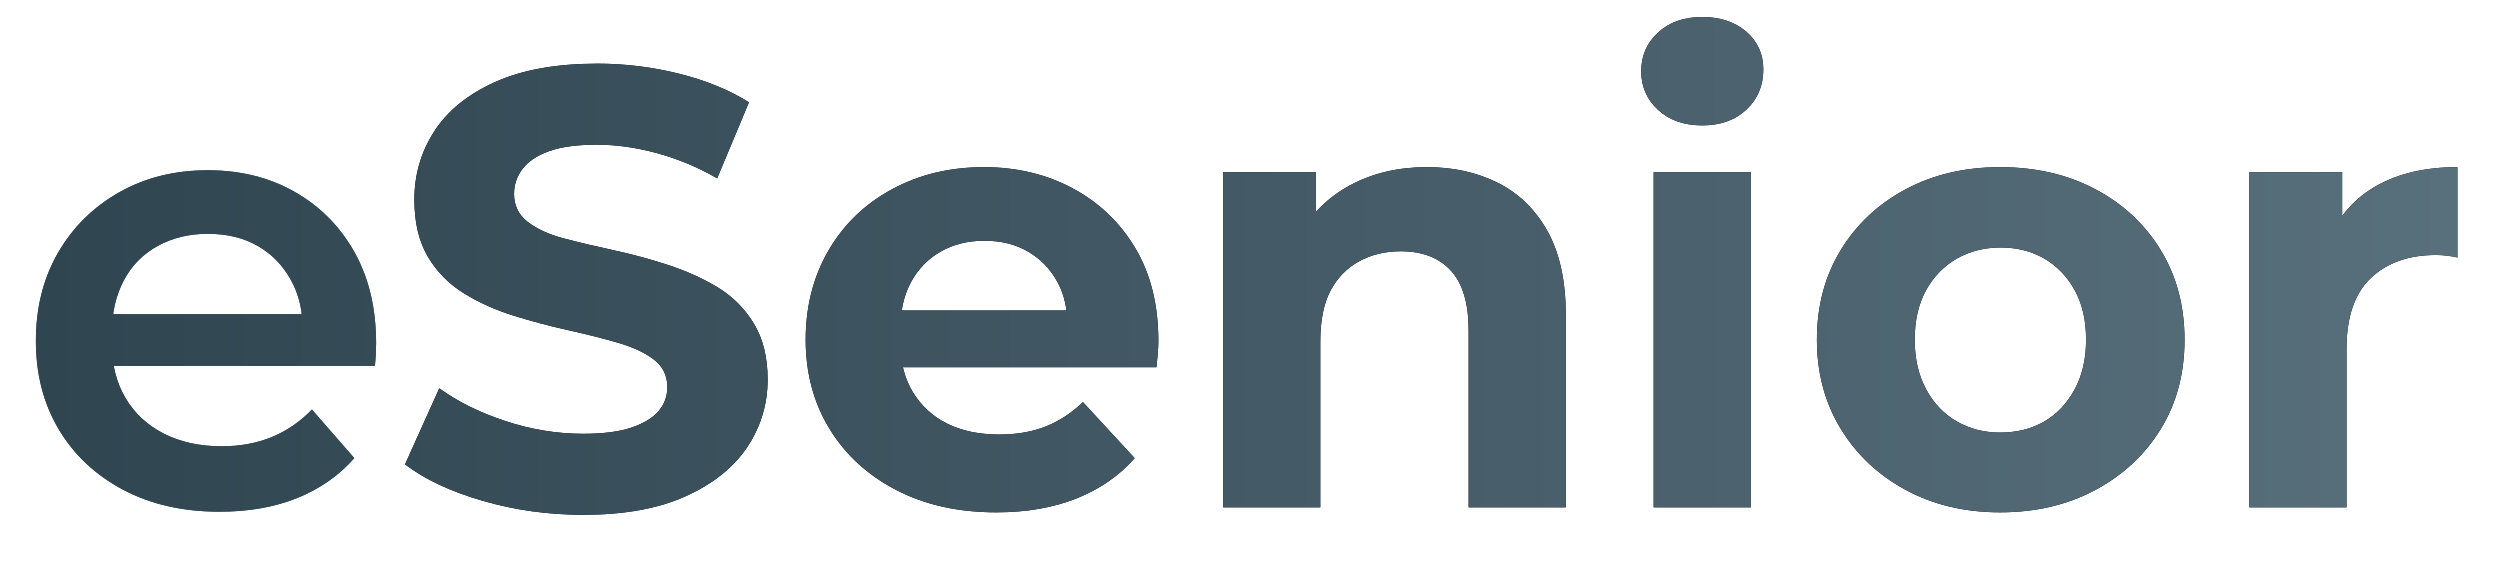 <?xml version="1.0" encoding="utf-8"?>
<!-- Generator: Adobe Illustrator 27.4.0, SVG Export Plug-In . SVG Version: 6.00 Build 0)  -->
<svg version="1.1" id="Warstwa_1" xmlns="http://www.w3.org/2000/svg" xmlns:xlink="http://www.w3.org/1999/xlink" x="0px" y="0px"
	 viewBox="0 0 1233 280" style="enable-background:new 0 0 1233 280;" xml:space="preserve">
<style type="text/css">
	.st0{filter:url(#Adobe_OpacityMaskFilter);}
	.st1{mask:url(#SVGID_1_);}
	.st2{fill:url(#SVGID_00000050641624135752294070000007460643902303451539_);}
	.st3{fill:url(#SVGID_00000135667194944329391670000007852679246464020398_);}
	.st4{fill:url(#SVGID_00000132802810102226416560000001092329418475419047_);}
	.st5{fill:url(#SVGID_00000016068636832079124840000010686832309460678812_);}
	.st6{fill:url(#SVGID_00000168821856101736332130000004550876954772394423_);}
	.st7{fill:url(#SVGID_00000109004486833372140680000001511609777265736587_);}
	.st8{fill:url(#SVGID_00000037671752125159227900000006095665605924213150_);}
	.st9{fill:url(#SVGID_00000143591518749591682500000006720536117839927983_);}
</style>
<g>
	<g>
		<g>
			<path d="M287.65,253.9c-17.21,0-33.76-2.31-49.63-6.91c-15.88-4.61-28.63-10.6-38.26-17.98l16.9-37.49
				c9.01,6.56,19.87,11.94,32.57,16.13c12.7,4.2,25.5,6.3,38.41,6.3c9.83,0,17.77-1.02,23.82-3.07c6.04-2.05,10.5-4.76,13.37-8.14
				c2.87-3.38,4.3-7.32,4.3-11.83c0-5.73-2.26-10.29-6.76-13.68c-4.51-3.38-10.5-6.15-17.98-8.3c-7.48-2.15-15.62-4.2-24.43-6.15
				c-8.81-1.95-17.67-4.3-26.58-7.07s-17.11-6.45-24.58-11.06c-7.48-4.61-13.42-10.65-17.82-18.13c-4.41-7.48-6.61-16.85-6.61-28.12
				c0-12.29,3.28-23.51,9.83-33.65c6.56-10.14,16.54-18.23,29.96-24.28c13.41-6.04,30.27-9.07,50.55-9.07
				c13.52,0,26.89,1.64,40.1,4.92c13.21,3.28,24.74,7.99,34.57,14.14l-15.67,37.49c-9.63-5.53-19.57-9.68-29.81-12.45
				c-10.25-2.77-20.08-4.15-29.5-4.15c-9.83,0-17.72,1.08-23.66,3.23c-5.94,2.15-10.29,5.07-13.06,8.76
				c-2.77,3.69-4.15,7.79-4.15,12.29c0,5.74,2.25,10.35,6.76,13.83c4.5,3.49,10.45,6.2,17.82,8.14c7.38,1.95,15.57,3.89,24.59,5.84
				c9.01,1.95,17.92,4.35,26.73,7.22c8.81,2.87,16.9,6.51,24.28,10.91c7.37,4.41,13.37,10.35,17.98,17.82
				c4.61,7.48,6.91,16.75,6.91,27.81c0,12.09-3.33,23.15-9.99,33.19c-6.66,10.04-16.75,18.13-30.27,24.28
				C324.84,250.83,307.93,253.9,287.65,253.9z"/>
			<path d="M491.39,252.68c-18.85,0-35.34-3.69-49.47-11.06c-14.14-7.37-25.1-17.46-32.88-30.27c-7.79-12.8-11.68-27.4-11.68-43.79
				c0-16.39,3.73-31.04,11.22-43.94c7.48-12.91,17.92-22.99,31.35-30.27c13.41-7.27,28.53-10.91,45.33-10.91
				c16.18,0,30.78,3.49,43.79,10.45c13.01,6.97,23.3,16.8,30.88,29.5c7.58,12.71,11.37,27.96,11.37,45.79c0,1.84-0.1,3.95-0.31,6.3
				c-0.21,2.36-0.41,4.56-0.61,6.61H436.07v-27.96h109.09l-18.74,8.3c0.2-8.6-1.44-16.08-4.92-22.43
				c-3.49-6.35-8.3-11.32-14.44-14.9c-6.15-3.58-13.32-5.38-21.51-5.38c-8.2,0-15.42,1.8-21.66,5.38
				c-6.25,3.59-11.12,8.6-14.6,15.06c-3.49,6.45-5.22,14.09-5.22,22.89v7.38c0,9.22,2.05,17.21,6.15,23.97
				c4.1,6.76,9.73,11.94,16.9,15.52c7.17,3.59,15.77,5.38,25.81,5.38c8.6,0,16.23-1.33,22.9-4c6.65-2.66,12.75-6.65,18.28-11.98
				l25.51,27.66c-7.58,8.6-17.11,15.21-28.58,19.82C519.55,250.37,506.34,252.68,491.39,252.68z"/>
			<path d="M703.73,82.43c13.11,0,24.84,2.61,35.19,7.84c10.34,5.22,18.48,13.21,24.43,23.97c5.94,10.76,8.91,24.54,8.91,41.33
				v94.65h-47.94v-87.27c0-13.31-2.92-23.15-8.76-29.5c-5.84-6.35-14.09-9.53-24.74-9.53c-7.58,0-14.4,1.64-20.44,4.92
				c-6.04,3.28-10.76,8.1-14.14,14.44c-3.38,6.35-5.07,14.75-5.07,25.2v81.74h-47.94V84.89h45.79v45.79l-8.6-13.83
				c5.94-11.06,14.44-19.56,25.51-25.51C677,85.4,689.6,82.43,703.73,82.43z"/>
			<path d="M839.56,61.84c-9.02,0-16.29-2.56-21.82-7.68c-5.53-5.12-8.3-11.47-8.3-19.05c0-7.58,2.76-13.93,8.3-19.05
				c5.53-5.12,12.8-7.68,21.82-7.68c8.81,0,16.03,2.41,21.66,7.22c5.63,4.82,8.45,11.01,8.45,18.59c0,7.99-2.77,14.6-8.3,19.82
				C855.84,59.23,848.57,61.84,839.56,61.84z M815.59,250.22V84.89h47.94v165.33H815.59z"/>
			<path d="M986.44,252.68c-17.41,0-32.93-3.69-46.55-11.06c-13.63-7.37-24.33-17.46-32.11-30.27c-7.79-12.8-11.68-27.4-11.68-43.79
				c0-16.59,3.89-31.29,11.68-44.1c7.78-12.8,18.49-22.84,32.11-30.11c13.62-7.27,29.14-10.91,46.55-10.91
				c17.62,0,33.29,3.64,47.02,10.91c13.72,7.27,24.48,17.31,32.27,30.11c7.78,12.81,11.68,27.5,11.68,44.1s-3.9,31.24-11.68,43.94
				c-7.79,12.71-18.54,22.74-32.27,30.12C1019.73,248.99,1004.06,252.68,986.44,252.68z M986.44,213.34
				c8.19,0,15.41-1.79,21.67-5.38c6.25-3.58,11.26-8.86,15.06-15.83c3.79-6.96,5.68-15.16,5.68-24.58c0-9.63-1.9-17.82-5.68-24.58
				c-3.79-6.76-8.81-11.93-15.06-15.52c-6.25-3.58-13.37-5.38-21.36-5.38c-7.99,0-15.16,1.8-21.51,5.38
				c-6.35,3.59-11.42,8.76-15.21,15.52c-3.79,6.76-5.69,14.96-5.69,24.58c0,9.43,1.89,17.62,5.69,24.58
				c3.79,6.97,8.86,12.24,15.21,15.83C971.59,211.55,978.65,213.34,986.44,213.34z"/>
			<path d="M1109.36,250.22V84.89h45.79v47.02l-6.45-13.83c4.92-11.68,12.8-20.54,23.66-26.58c10.85-6.04,24.07-9.07,39.64-9.07
				v44.56c-1.84-0.41-3.64-0.72-5.38-0.92c-1.74-0.2-3.43-0.31-5.07-0.31c-13.52,0-24.28,3.79-32.27,11.37
				c-7.99,7.58-11.98,19.26-11.98,35.03v78.05H1109.36z"/>
			<defs>
				<filter id="Adobe_OpacityMaskFilter" filterUnits="userSpaceOnUse" x="17.69" y="83.97" width="167.79" height="168.4">
					<feFlood  style="flood-color:white;flood-opacity:1" result="back"/>
					<feBlend  in="SourceGraphic" in2="back" mode="normal"/>
				</filter>
			</defs>
			<mask maskUnits="userSpaceOnUse" x="17.69" y="83.97" width="167.79" height="168.4" id="SVGID_1_">
				<g class="st0">
				</g>
			</mask>
			<g class="st1">
				<g>
					<path d="M108.35,252.37c-18.23,0-34.16-3.63-47.78-10.91c-13.63-7.27-24.18-17.21-31.65-29.81
						c-7.48-12.6-11.22-27.09-11.22-43.48c0-16.39,3.63-30.88,10.91-43.48c7.27-12.6,17.31-22.53,30.12-29.81
						c12.8-7.27,27.4-10.91,43.79-10.91c15.98,0,30.22,3.53,42.72,10.6c12.49,7.07,22.33,16.96,29.5,29.65
						c7.17,12.71,10.76,27.76,10.76,45.17c0,1.43-0.05,3.23-0.15,5.38c-0.11,2.15-0.26,4.05-0.46,5.69H48.12v-25.51h116.47
						l-15.37,7.99c0.2-9.22-1.69-17.46-5.68-24.74c-4-7.27-9.48-12.91-16.44-16.9c-6.97-4-15.16-5.99-24.58-5.99
						c-9.22,0-17.47,2-24.74,5.99c-7.27,3.99-12.86,9.68-16.75,17.06c-3.89,7.37-5.84,15.88-5.84,25.51v6.15
						c0,9.83,2.2,18.54,6.61,26.12c4.4,7.58,10.7,13.47,18.9,17.67c8.19,4.2,17.72,6.3,28.58,6.3c9.22,0,17.51-1.54,24.89-4.61
						c7.38-3.07,13.93-7.58,19.67-13.52l20.9,23.97c-7.58,8.6-16.96,15.16-28.12,19.67C135.44,250.12,122.68,252.37,108.35,252.37z"
						/>
				</g>
				<g>
					<path d="M108.35,252.37c-18.23,0-34.16-3.63-47.78-10.91c-13.63-7.27-24.18-17.21-31.65-29.81
						c-7.48-12.6-11.22-27.09-11.22-43.48c0-16.39,3.63-30.88,10.91-43.48c7.27-12.6,17.31-22.53,30.12-29.81
						c12.8-7.27,27.4-10.91,43.79-10.91c15.98,0,30.22,3.53,42.72,10.6c12.49,7.07,22.33,16.96,29.5,29.65
						c7.17,12.71,10.76,27.76,10.76,45.17c0,1.43-0.05,3.23-0.15,5.38c-0.11,2.15-0.26,4.05-0.46,5.69H48.12v-25.51h116.47
						l-15.37,7.99c0.2-9.22-1.69-17.46-5.68-24.74c-4-7.27-9.48-12.91-16.44-16.9c-6.97-4-15.16-5.99-24.58-5.99
						c-9.22,0-17.47,2-24.74,5.99c-7.27,3.99-12.86,9.68-16.75,17.06c-3.89,7.37-5.84,15.88-5.84,25.51v6.15
						c0,9.83,2.2,18.54,6.61,26.12c4.4,7.58,10.7,13.47,18.9,17.67c8.19,4.2,17.72,6.3,28.58,6.3c9.22,0,17.51-1.54,24.89-4.61
						c7.38-3.07,13.93-7.58,19.67-13.52l20.9,23.97c-7.58,8.6-16.96,15.16-28.12,19.67C135.44,250.12,122.68,252.37,108.35,252.37z"
						/>
				</g>
			</g>
		</g>
		<g>
			
				<linearGradient id="SVGID_00000000907237130347919610000018222956474453268926_" gradientUnits="userSpaceOnUse" x1="17.692" y1="131.139" x2="1212" y2="131.139">
				<stop  offset="0" style="stop-color:#2F4550"/>
				<stop  offset="1" style="stop-color:#586F7C"/>
			</linearGradient>
			<path style="fill:url(#SVGID_00000000907237130347919610000018222956474453268926_);" d="M287.65,253.9
				c-17.21,0-33.76-2.31-49.63-6.91c-15.88-4.61-28.63-10.6-38.26-17.98l16.9-37.49c9.01,6.56,19.87,11.94,32.57,16.13
				c12.7,4.2,25.5,6.3,38.41,6.3c9.83,0,17.77-1.02,23.82-3.07c6.04-2.05,10.5-4.76,13.37-8.14c2.87-3.38,4.3-7.32,4.3-11.83
				c0-5.73-2.26-10.29-6.76-13.68c-4.51-3.38-10.5-6.15-17.98-8.3c-7.48-2.15-15.62-4.2-24.43-6.15c-8.81-1.95-17.67-4.3-26.58-7.07
				s-17.11-6.45-24.58-11.06c-7.48-4.61-13.42-10.65-17.82-18.13c-4.41-7.48-6.61-16.85-6.61-28.12c0-12.29,3.28-23.51,9.83-33.65
				c6.56-10.14,16.54-18.23,29.96-24.28c13.41-6.04,30.27-9.07,50.55-9.07c13.52,0,26.89,1.64,40.1,4.92
				c13.21,3.28,24.74,7.99,34.57,14.14l-15.67,37.49c-9.63-5.53-19.57-9.68-29.81-12.45c-10.25-2.77-20.08-4.15-29.5-4.15
				c-9.83,0-17.72,1.08-23.66,3.23c-5.94,2.15-10.29,5.07-13.06,8.76c-2.77,3.69-4.15,7.79-4.15,12.29c0,5.74,2.25,10.35,6.76,13.83
				c4.5,3.49,10.45,6.2,17.82,8.14c7.38,1.95,15.57,3.89,24.59,5.84c9.01,1.95,17.92,4.35,26.73,7.22
				c8.81,2.87,16.9,6.51,24.28,10.91c7.37,4.41,13.37,10.35,17.98,17.82c4.61,7.48,6.91,16.75,6.91,27.81
				c0,12.09-3.33,23.15-9.99,33.19c-6.66,10.04-16.75,18.13-30.27,24.28C324.84,250.83,307.93,253.9,287.65,253.9z"/>
			
				<linearGradient id="SVGID_00000059995494525340920890000013472025422604897186_" gradientUnits="userSpaceOnUse" x1="17.692" y1="131.139" x2="1212" y2="131.139">
				<stop  offset="0" style="stop-color:#2F4550"/>
				<stop  offset="1" style="stop-color:#586F7C"/>
			</linearGradient>
			<path style="fill:url(#SVGID_00000059995494525340920890000013472025422604897186_);" d="M491.39,252.68
				c-18.85,0-35.34-3.69-49.47-11.06c-14.14-7.37-25.1-17.46-32.88-30.27c-7.79-12.8-11.68-27.4-11.68-43.79
				c0-16.39,3.73-31.04,11.22-43.94c7.48-12.91,17.92-22.99,31.35-30.27c13.41-7.27,28.53-10.91,45.33-10.91
				c16.18,0,30.78,3.49,43.79,10.45c13.01,6.97,23.3,16.8,30.88,29.5c7.58,12.71,11.37,27.96,11.37,45.79c0,1.84-0.1,3.95-0.31,6.3
				c-0.21,2.36-0.41,4.56-0.61,6.61H436.07v-27.96h109.09l-18.74,8.3c0.2-8.6-1.44-16.08-4.92-22.43
				c-3.49-6.35-8.3-11.32-14.44-14.9c-6.15-3.58-13.32-5.38-21.51-5.38c-8.2,0-15.42,1.8-21.66,5.38
				c-6.25,3.59-11.12,8.6-14.6,15.06c-3.49,6.45-5.22,14.09-5.22,22.89v7.38c0,9.22,2.05,17.21,6.15,23.97
				c4.1,6.76,9.73,11.94,16.9,15.52c7.17,3.59,15.77,5.38,25.81,5.38c8.6,0,16.23-1.33,22.9-4c6.65-2.66,12.75-6.65,18.28-11.98
				l25.51,27.66c-7.58,8.6-17.11,15.21-28.58,19.82C519.55,250.37,506.34,252.68,491.39,252.68z"/>
			
				<linearGradient id="SVGID_00000137098550731814836840000013955645114244144042_" gradientUnits="userSpaceOnUse" x1="17.692" y1="131.139" x2="1212" y2="131.139">
				<stop  offset="0" style="stop-color:#2F4550"/>
				<stop  offset="1" style="stop-color:#586F7C"/>
			</linearGradient>
			<path style="fill:url(#SVGID_00000137098550731814836840000013955645114244144042_);" d="M703.73,82.43
				c13.11,0,24.84,2.61,35.19,7.84c10.34,5.22,18.48,13.21,24.43,23.97c5.94,10.76,8.91,24.54,8.91,41.33v94.65h-47.94v-87.27
				c0-13.31-2.92-23.15-8.76-29.5c-5.84-6.35-14.09-9.53-24.74-9.53c-7.58,0-14.4,1.64-20.44,4.92c-6.04,3.28-10.76,8.1-14.14,14.44
				c-3.38,6.35-5.07,14.75-5.07,25.2v81.74h-47.94V84.89h45.79v45.79l-8.6-13.83c5.94-11.06,14.44-19.56,25.51-25.51
				C677,85.4,689.6,82.43,703.73,82.43z"/>
			
				<linearGradient id="SVGID_00000030448389591512794820000017495157214103579317_" gradientUnits="userSpaceOnUse" x1="17.692" y1="131.139" x2="1212" y2="131.139">
				<stop  offset="0" style="stop-color:#2F4550"/>
				<stop  offset="1" style="stop-color:#586F7C"/>
			</linearGradient>
			<path style="fill:url(#SVGID_00000030448389591512794820000017495157214103579317_);" d="M839.56,61.84
				c-9.02,0-16.29-2.56-21.82-7.68c-5.53-5.12-8.3-11.47-8.3-19.05c0-7.58,2.76-13.93,8.3-19.05c5.53-5.12,12.8-7.68,21.82-7.68
				c8.81,0,16.03,2.41,21.66,7.22c5.63,4.82,8.45,11.01,8.45,18.59c0,7.99-2.77,14.6-8.3,19.82
				C855.84,59.23,848.57,61.84,839.56,61.84z M815.59,250.22V84.89h47.94v165.33H815.59z"/>
			
				<linearGradient id="SVGID_00000124141245974773085700000005652989349714310574_" gradientUnits="userSpaceOnUse" x1="17.692" y1="131.139" x2="1212" y2="131.139">
				<stop  offset="0" style="stop-color:#2F4550"/>
				<stop  offset="1" style="stop-color:#586F7C"/>
			</linearGradient>
			<path style="fill:url(#SVGID_00000124141245974773085700000005652989349714310574_);" d="M986.44,252.68
				c-17.41,0-32.93-3.69-46.55-11.06c-13.63-7.37-24.33-17.46-32.11-30.27c-7.79-12.8-11.68-27.4-11.68-43.79
				c0-16.59,3.89-31.29,11.68-44.1c7.78-12.8,18.49-22.84,32.11-30.11c13.62-7.27,29.14-10.91,46.55-10.91
				c17.62,0,33.29,3.64,47.02,10.91c13.72,7.27,24.48,17.31,32.27,30.11c7.78,12.81,11.68,27.5,11.68,44.1s-3.9,31.24-11.68,43.94
				c-7.79,12.71-18.54,22.74-32.27,30.12C1019.73,248.99,1004.06,252.68,986.44,252.68z M986.44,213.34
				c8.19,0,15.41-1.79,21.67-5.38c6.25-3.58,11.26-8.86,15.06-15.83c3.79-6.96,5.68-15.16,5.68-24.58c0-9.63-1.9-17.82-5.68-24.58
				c-3.79-6.76-8.81-11.93-15.06-15.52c-6.25-3.58-13.37-5.38-21.36-5.38c-7.99,0-15.16,1.8-21.51,5.38
				c-6.35,3.59-11.42,8.76-15.21,15.52c-3.79,6.76-5.69,14.96-5.69,24.58c0,9.43,1.89,17.62,5.69,24.58
				c3.79,6.97,8.86,12.24,15.21,15.83C971.59,211.55,978.65,213.34,986.44,213.34z"/>
			
				<linearGradient id="SVGID_00000160910713811026686390000004317571025879150987_" gradientUnits="userSpaceOnUse" x1="17.692" y1="131.139" x2="1212" y2="131.139">
				<stop  offset="0" style="stop-color:#2F4550"/>
				<stop  offset="1" style="stop-color:#586F7C"/>
			</linearGradient>
			<path style="fill:url(#SVGID_00000160910713811026686390000004317571025879150987_);" d="M1109.36,250.22V84.89h45.79v47.02
				l-6.45-13.83c4.92-11.68,12.8-20.54,23.66-26.58c10.85-6.04,24.07-9.07,39.64-9.07v44.56c-1.84-0.41-3.64-0.72-5.38-0.92
				c-1.74-0.2-3.43-0.31-5.07-0.31c-13.52,0-24.28,3.79-32.27,11.37c-7.99,7.58-11.98,19.26-11.98,35.03v78.05H1109.36z"/>
			<g>
				<g>
					
						<linearGradient id="SVGID_00000046337118946007192350000009747260441820775090_" gradientUnits="userSpaceOnUse" x1="17.692" y1="131.139" x2="1212" y2="131.139">
						<stop  offset="0" style="stop-color:#2F4550"/>
						<stop  offset="1" style="stop-color:#586F7C"/>
					</linearGradient>
					<path style="fill:url(#SVGID_00000046337118946007192350000009747260441820775090_);" d="M108.35,252.37
						c-18.23,0-34.16-3.63-47.78-10.91c-13.63-7.27-24.18-17.21-31.65-29.81c-7.48-12.6-11.22-27.09-11.22-43.48
						c0-16.39,3.63-30.88,10.91-43.48c7.27-12.6,17.31-22.53,30.12-29.81c12.8-7.27,27.4-10.91,43.79-10.91
						c15.98,0,30.22,3.53,42.72,10.6c12.49,7.07,22.33,16.96,29.5,29.65c7.17,12.71,10.76,27.76,10.76,45.17
						c0,1.43-0.05,3.23-0.15,5.38c-0.11,2.15-0.26,4.05-0.46,5.69H48.12v-25.51h116.47l-15.37,7.99c0.2-9.22-1.69-17.46-5.68-24.74
						c-4-7.27-9.48-12.91-16.44-16.9c-6.97-4-15.16-5.99-24.58-5.99c-9.22,0-17.47,2-24.74,5.99c-7.27,3.99-12.86,9.68-16.75,17.06
						c-3.89,7.37-5.84,15.88-5.84,25.51v6.15c0,9.83,2.2,18.54,6.61,26.12c4.4,7.58,10.7,13.47,18.9,17.67
						c8.19,4.2,17.72,6.3,28.58,6.3c9.22,0,17.51-1.54,24.89-4.61c7.38-3.07,13.93-7.58,19.67-13.52l20.9,23.97
						c-7.58,8.6-16.96,15.16-28.12,19.67C135.44,250.12,122.68,252.37,108.35,252.37z"/>
				</g>
				<g>
					
						<linearGradient id="SVGID_00000042720945525053226770000012819716418964864136_" gradientUnits="userSpaceOnUse" x1="17.692" y1="131.139" x2="1212" y2="131.139">
						<stop  offset="0" style="stop-color:#2F4550"/>
						<stop  offset="1" style="stop-color:#586F7C"/>
					</linearGradient>
					<path style="fill:url(#SVGID_00000042720945525053226770000012819716418964864136_);" d="M108.35,252.37
						c-18.23,0-34.16-3.63-47.78-10.91c-13.63-7.27-24.18-17.21-31.65-29.81c-7.48-12.6-11.22-27.09-11.22-43.48
						c0-16.39,3.63-30.88,10.91-43.48c7.27-12.6,17.31-22.53,30.12-29.81c12.8-7.27,27.4-10.91,43.79-10.91
						c15.98,0,30.22,3.53,42.72,10.6c12.49,7.07,22.33,16.96,29.5,29.65c7.17,12.71,10.76,27.76,10.76,45.17
						c0,1.43-0.05,3.23-0.15,5.38c-0.11,2.15-0.26,4.05-0.46,5.69H48.12v-25.51h116.47l-15.37,7.99c0.2-9.22-1.69-17.46-5.68-24.74
						c-4-7.27-9.48-12.91-16.44-16.9c-6.97-4-15.16-5.99-24.58-5.99c-9.22,0-17.47,2-24.74,5.99c-7.27,3.99-12.86,9.68-16.75,17.06
						c-3.89,7.37-5.84,15.88-5.84,25.51v6.15c0,9.83,2.2,18.54,6.61,26.12c4.4,7.58,10.7,13.47,18.9,17.67
						c8.19,4.2,17.72,6.3,28.58,6.3c9.22,0,17.51-1.54,24.89-4.61c7.38-3.07,13.93-7.58,19.67-13.52l20.9,23.97
						c-7.58,8.6-16.96,15.16-28.12,19.67C135.44,250.12,122.68,252.37,108.35,252.37z"/>
				</g>
			</g>
		</g>
	</g>
</g>
</svg>

